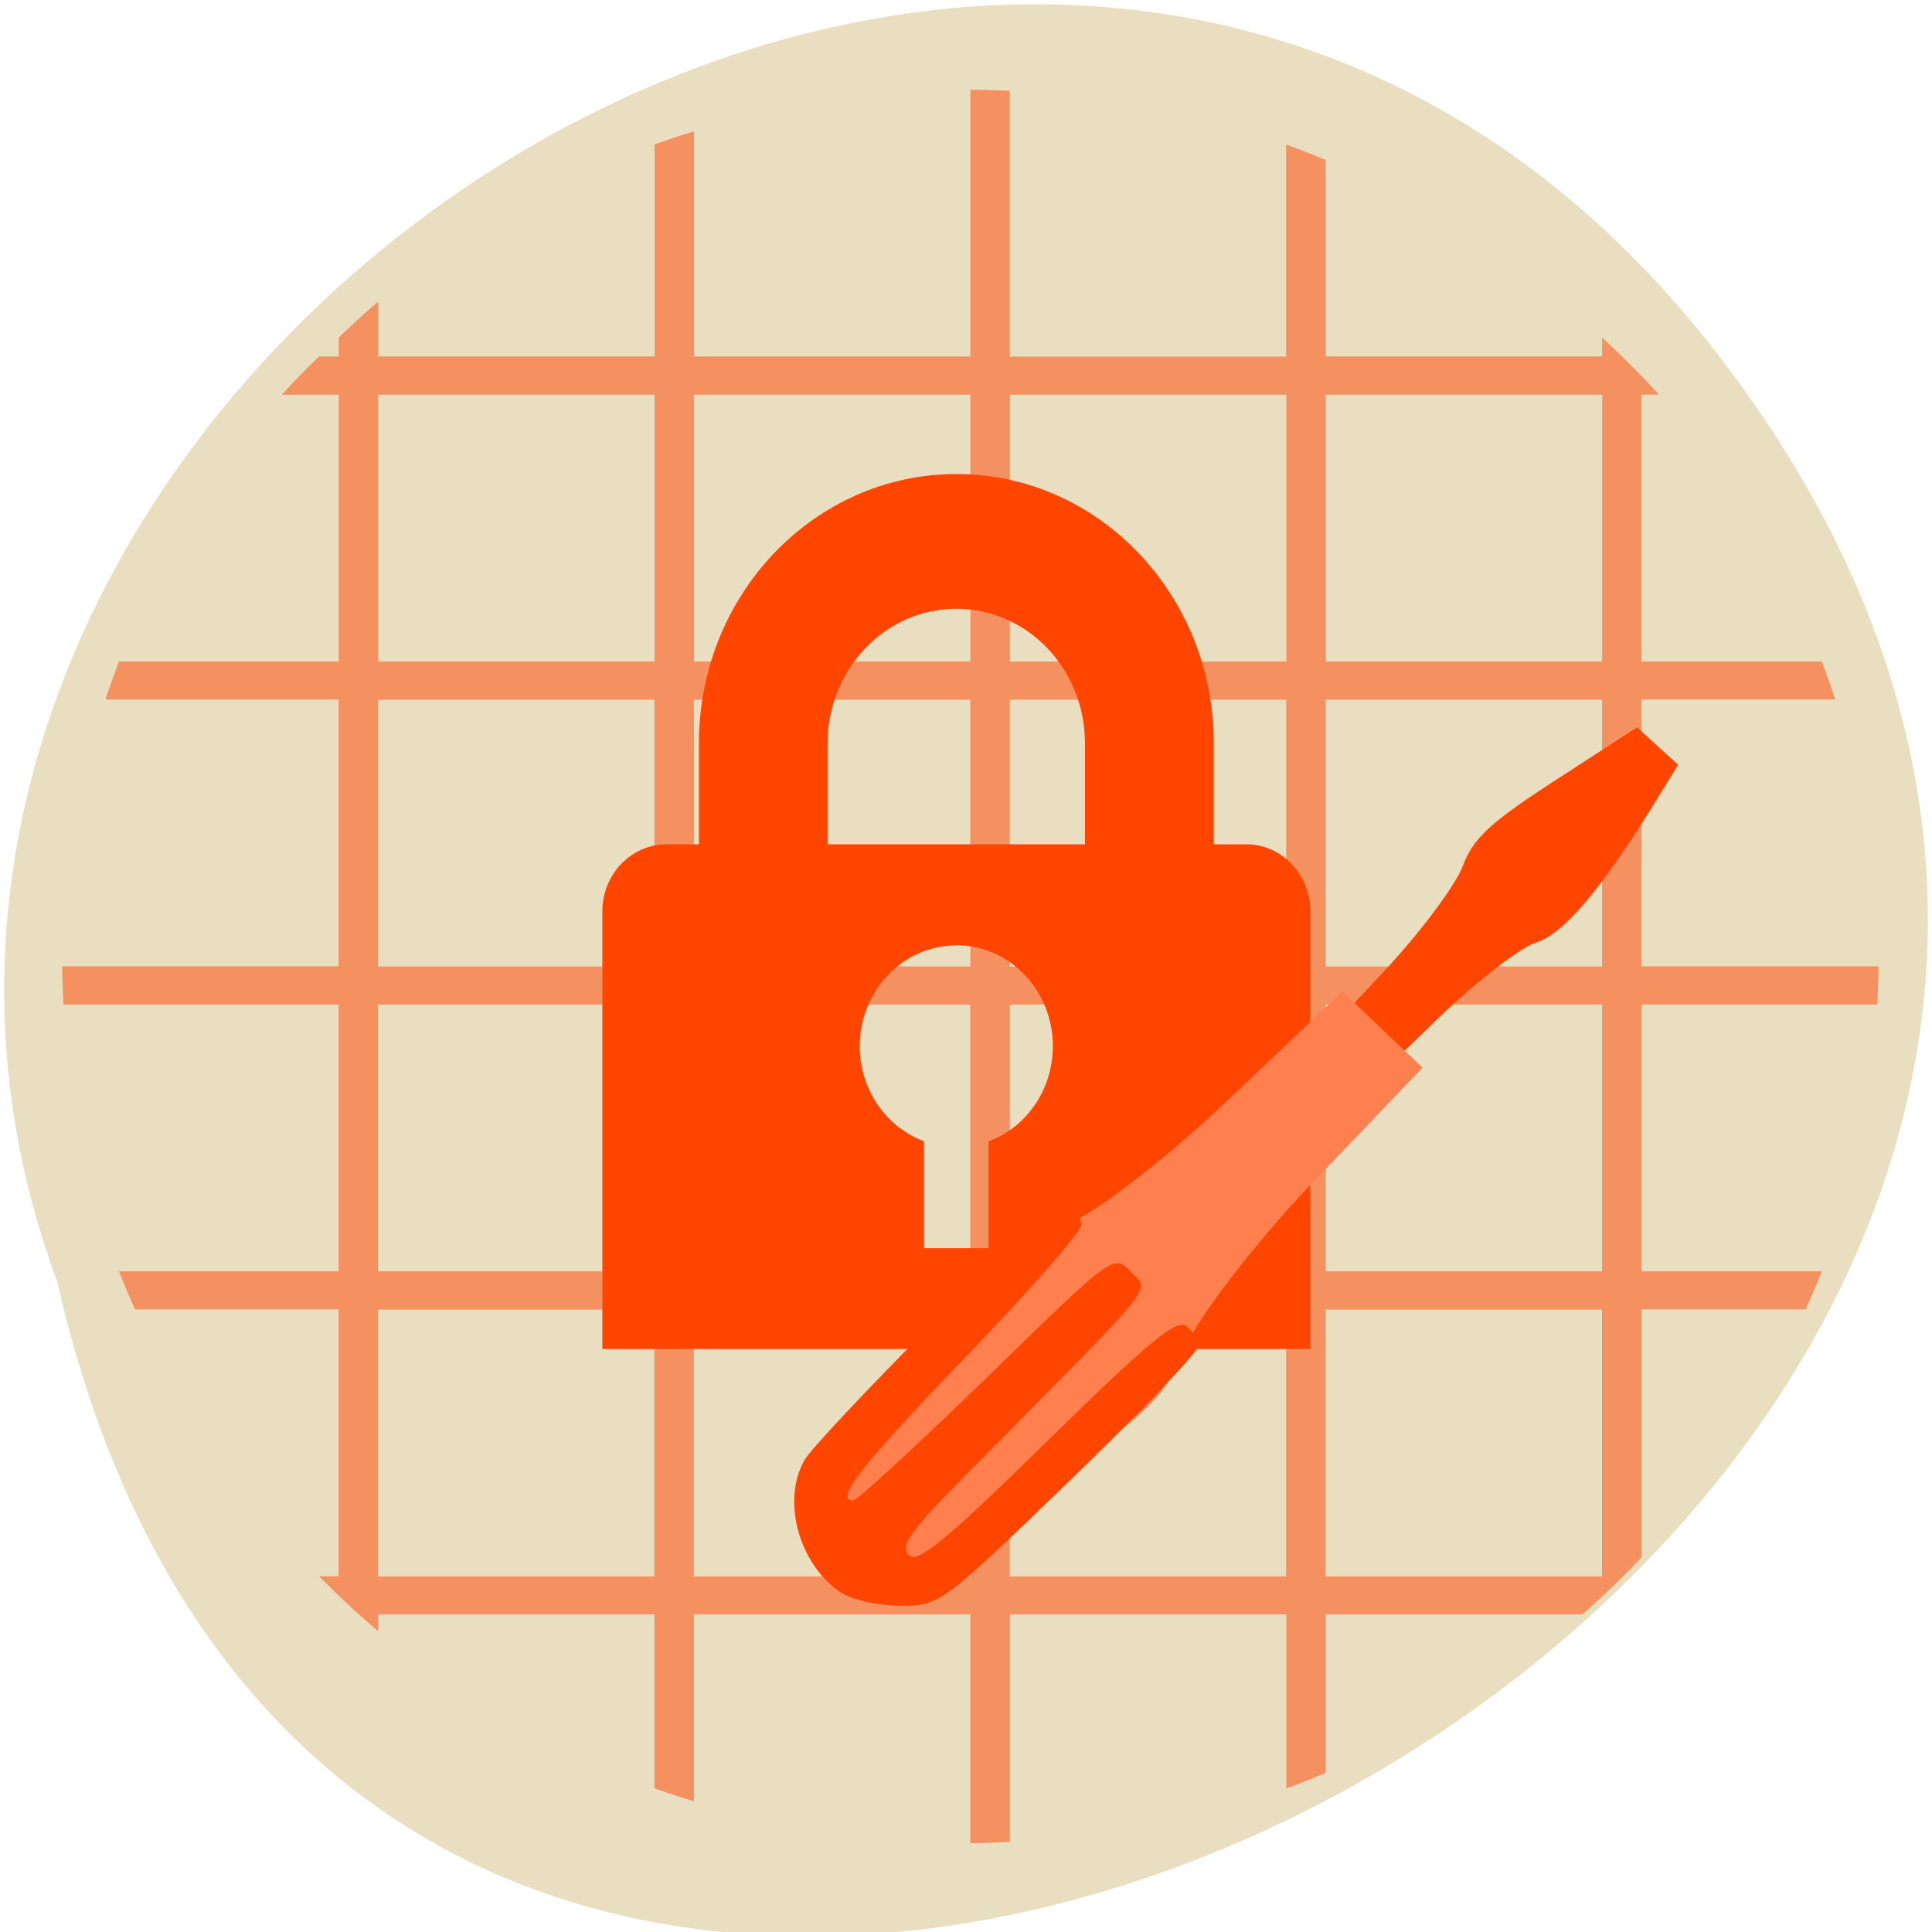 <svg xmlns="http://www.w3.org/2000/svg" viewBox="0 0 48 48"><path d="m 42.668 8.793 c 22.242 28.793 -33.15 58.68 -41.25 23.04 c -8.301 -22.445 24.766 -44.37 41.25 -23.04" fill="#eadec0"/><g fill="#ff4500"><path d="m 24.11 2.227 v 6.629 h -6.867 v -5.594 c -0.332 0.102 -0.656 0.211 -0.98 0.324 v 5.27 h -6.867 v -1.363 c -0.34 0.285 -0.66 0.59 -0.98 0.891 v 0.473 h -0.492 c -0.313 0.309 -0.629 0.621 -0.922 0.949 h 1.414 v 6.629 h -5.461 c -0.117 0.313 -0.23 0.625 -0.336 0.945 h 5.793 v 6.629 h -6.867 c 0 0.316 0.02 0.633 0.031 0.949 h 6.836 v 6.629 h -5.457 c 0.125 0.324 0.262 0.629 0.398 0.945 h 5.059 v 6.629 h -0.488 c 0.469 0.469 0.957 0.934 1.469 1.363 v -0.414 h 6.867 v 4.32 c 0.324 0.117 0.652 0.223 0.98 0.324 v -4.645 h 6.867 v 5.684 c 0.328 0 0.656 -0.016 0.984 -0.031 v -5.652 h 6.867 v 4.324 c 0.336 -0.121 0.652 -0.25 0.98 -0.387 v -3.938 h 6.375 c 0.512 -0.449 1.01 -0.926 1.473 -1.422 v -6.156 h 4.078 c 0.137 -0.316 0.273 -0.621 0.398 -0.945 h -4.477 v -6.629 h 5.855 c 0.012 -0.313 0.031 -0.633 0.031 -0.949 h -5.887 v -6.629 h 4.813 c -0.105 -0.316 -0.219 -0.633 -0.336 -0.945 h -4.477 v -6.629 h 0.43 c -0.445 -0.496 -0.926 -0.965 -1.41 -1.422 v 0.473 h -6.867 v -4.883 c -0.328 -0.133 -0.648 -0.262 -0.984 -0.383 v 5.27 h -6.867 v -6.605 c -0.324 -0.012 -0.652 -0.027 -0.98 -0.027 m -14.711 7.578 h 6.867 v 6.629 h -6.867 m 7.848 -6.629 h 6.867 v 6.629 h -6.867 m 7.848 -6.629 h 6.867 v 6.629 h -6.867 m 7.848 -6.629 h 6.867 v 6.629 h -6.867 m -23.547 0.949 h 6.867 v 6.629 h -6.867 m 7.848 -6.629 h 6.867 v 6.629 h -6.867 m 7.848 -6.629 h 6.867 v 6.629 h -6.867 m 7.848 -6.629 h 6.867 v 6.629 h -6.867 m -23.547 0.945 h 6.867 v 6.629 h -6.867 m 7.848 -6.629 h 6.867 v 6.629 h -6.867 m 7.852 -6.629 h 6.867 v 6.629 h -6.867 m 7.848 -6.629 h 6.867 v 6.629 h -6.867 m -23.547 0.949 h 6.867 v 6.629 h -6.867 m 7.848 -6.629 h 6.867 v 6.629 h -6.867 m 7.848 -6.629 h 6.867 v 6.629 h -6.867 m 7.848 -6.629 h 6.867 v 6.629 h -6.867" fill-opacity="0.502"/><path d="m 23.762 11.777 c -3.531 0 -6.398 2.996 -6.398 6.691 v 2.508 h -0.797 c -0.887 0 -1.602 0.746 -1.602 1.672 v 10.867 h 17.59 v -10.867 c 0 -0.926 -0.711 -1.672 -1.598 -1.672 h -0.801 v -2.508 c 0 -3.695 -2.863 -6.691 -6.395 -6.691 m 0 3.348 c 1.766 0 3.195 1.496 3.195 3.344 v 2.508 h -6.395 v -2.508 c 0 -1.848 1.434 -3.344 3.199 -3.344 m 0 8.359 c 1.324 0 2.398 1.121 2.398 2.508 c 0 1.063 -0.641 2.01 -1.598 2.363 v 2.656 h -1.602 v -2.656 c -0.957 -0.355 -1.598 -1.301 -1.598 -2.359 c 0 -1.387 1.074 -2.508 2.398 -2.508"/><path d="m 41.18 18.535 l -0.508 -0.465 l -2 1.297 c -1.664 1.078 -2.063 1.445 -2.34 2.172 c -0.188 0.48 -1.059 1.645 -1.945 2.59 l -1.605 1.719 l 1.188 1.156 l 1.73 -1.676 c 0.957 -0.926 2.059 -1.781 2.461 -1.91 c 0.703 -0.223 1.641 -1.34 3.051 -3.637 l 0.48 -0.781"/></g><path d="m 22.13 39.25 l 3.355 -2.121 c 2.781 -1.762 3.453 -2.367 3.918 -3.555 c 0.309 -0.785 1.773 -2.691 3.25 -4.238 l 2.688 -2.809 c -0.664 -0.629 -1.324 -1.262 -1.988 -1.895 l -2.895 2.746 c -1.598 1.512 -3.445 2.914 -4.117 3.121 c -1.176 0.367 -2.746 2.195 -5.105 5.949 c -1.305 1.789 -0.633 2.16 0.891 2.801" fill="#ff7f4f"/><path d="m 29.473 32.945 c -0.234 -0.191 -0.98 0.43 -3.457 2.863 c -2.531 2.484 -3.219 3.047 -3.441 2.828 c -0.223 -0.219 0.051 -0.609 1.391 -1.961 c 4.957 -5.01 4.598 -4.566 4.129 -5.074 c -0.422 -0.453 -0.426 -0.449 -3.566 2.613 c -1.734 1.684 -3.23 3.063 -3.332 3.063 c -0.484 0 0.199 -0.867 2.816 -3.586 c 1.57 -1.625 2.852 -3.094 2.852 -3.262 c 0 -0.168 -0.152 -0.363 -0.344 -0.434 c -0.234 -0.09 -1.266 0.793 -3.301 2.836 c -1.625 1.629 -3.078 3.176 -3.227 3.434 c -0.578 0.996 -0.156 2.582 0.879 3.289 c 0.273 0.188 0.945 0.34 1.496 0.34 c 0.98 0 1.039 -0.043 4.199 -3.098 c 1.766 -1.707 3.207 -3.215 3.207 -3.355 c 0 -0.141 -0.137 -0.367 -0.301 -0.5" fill="#ff4500"/></svg>